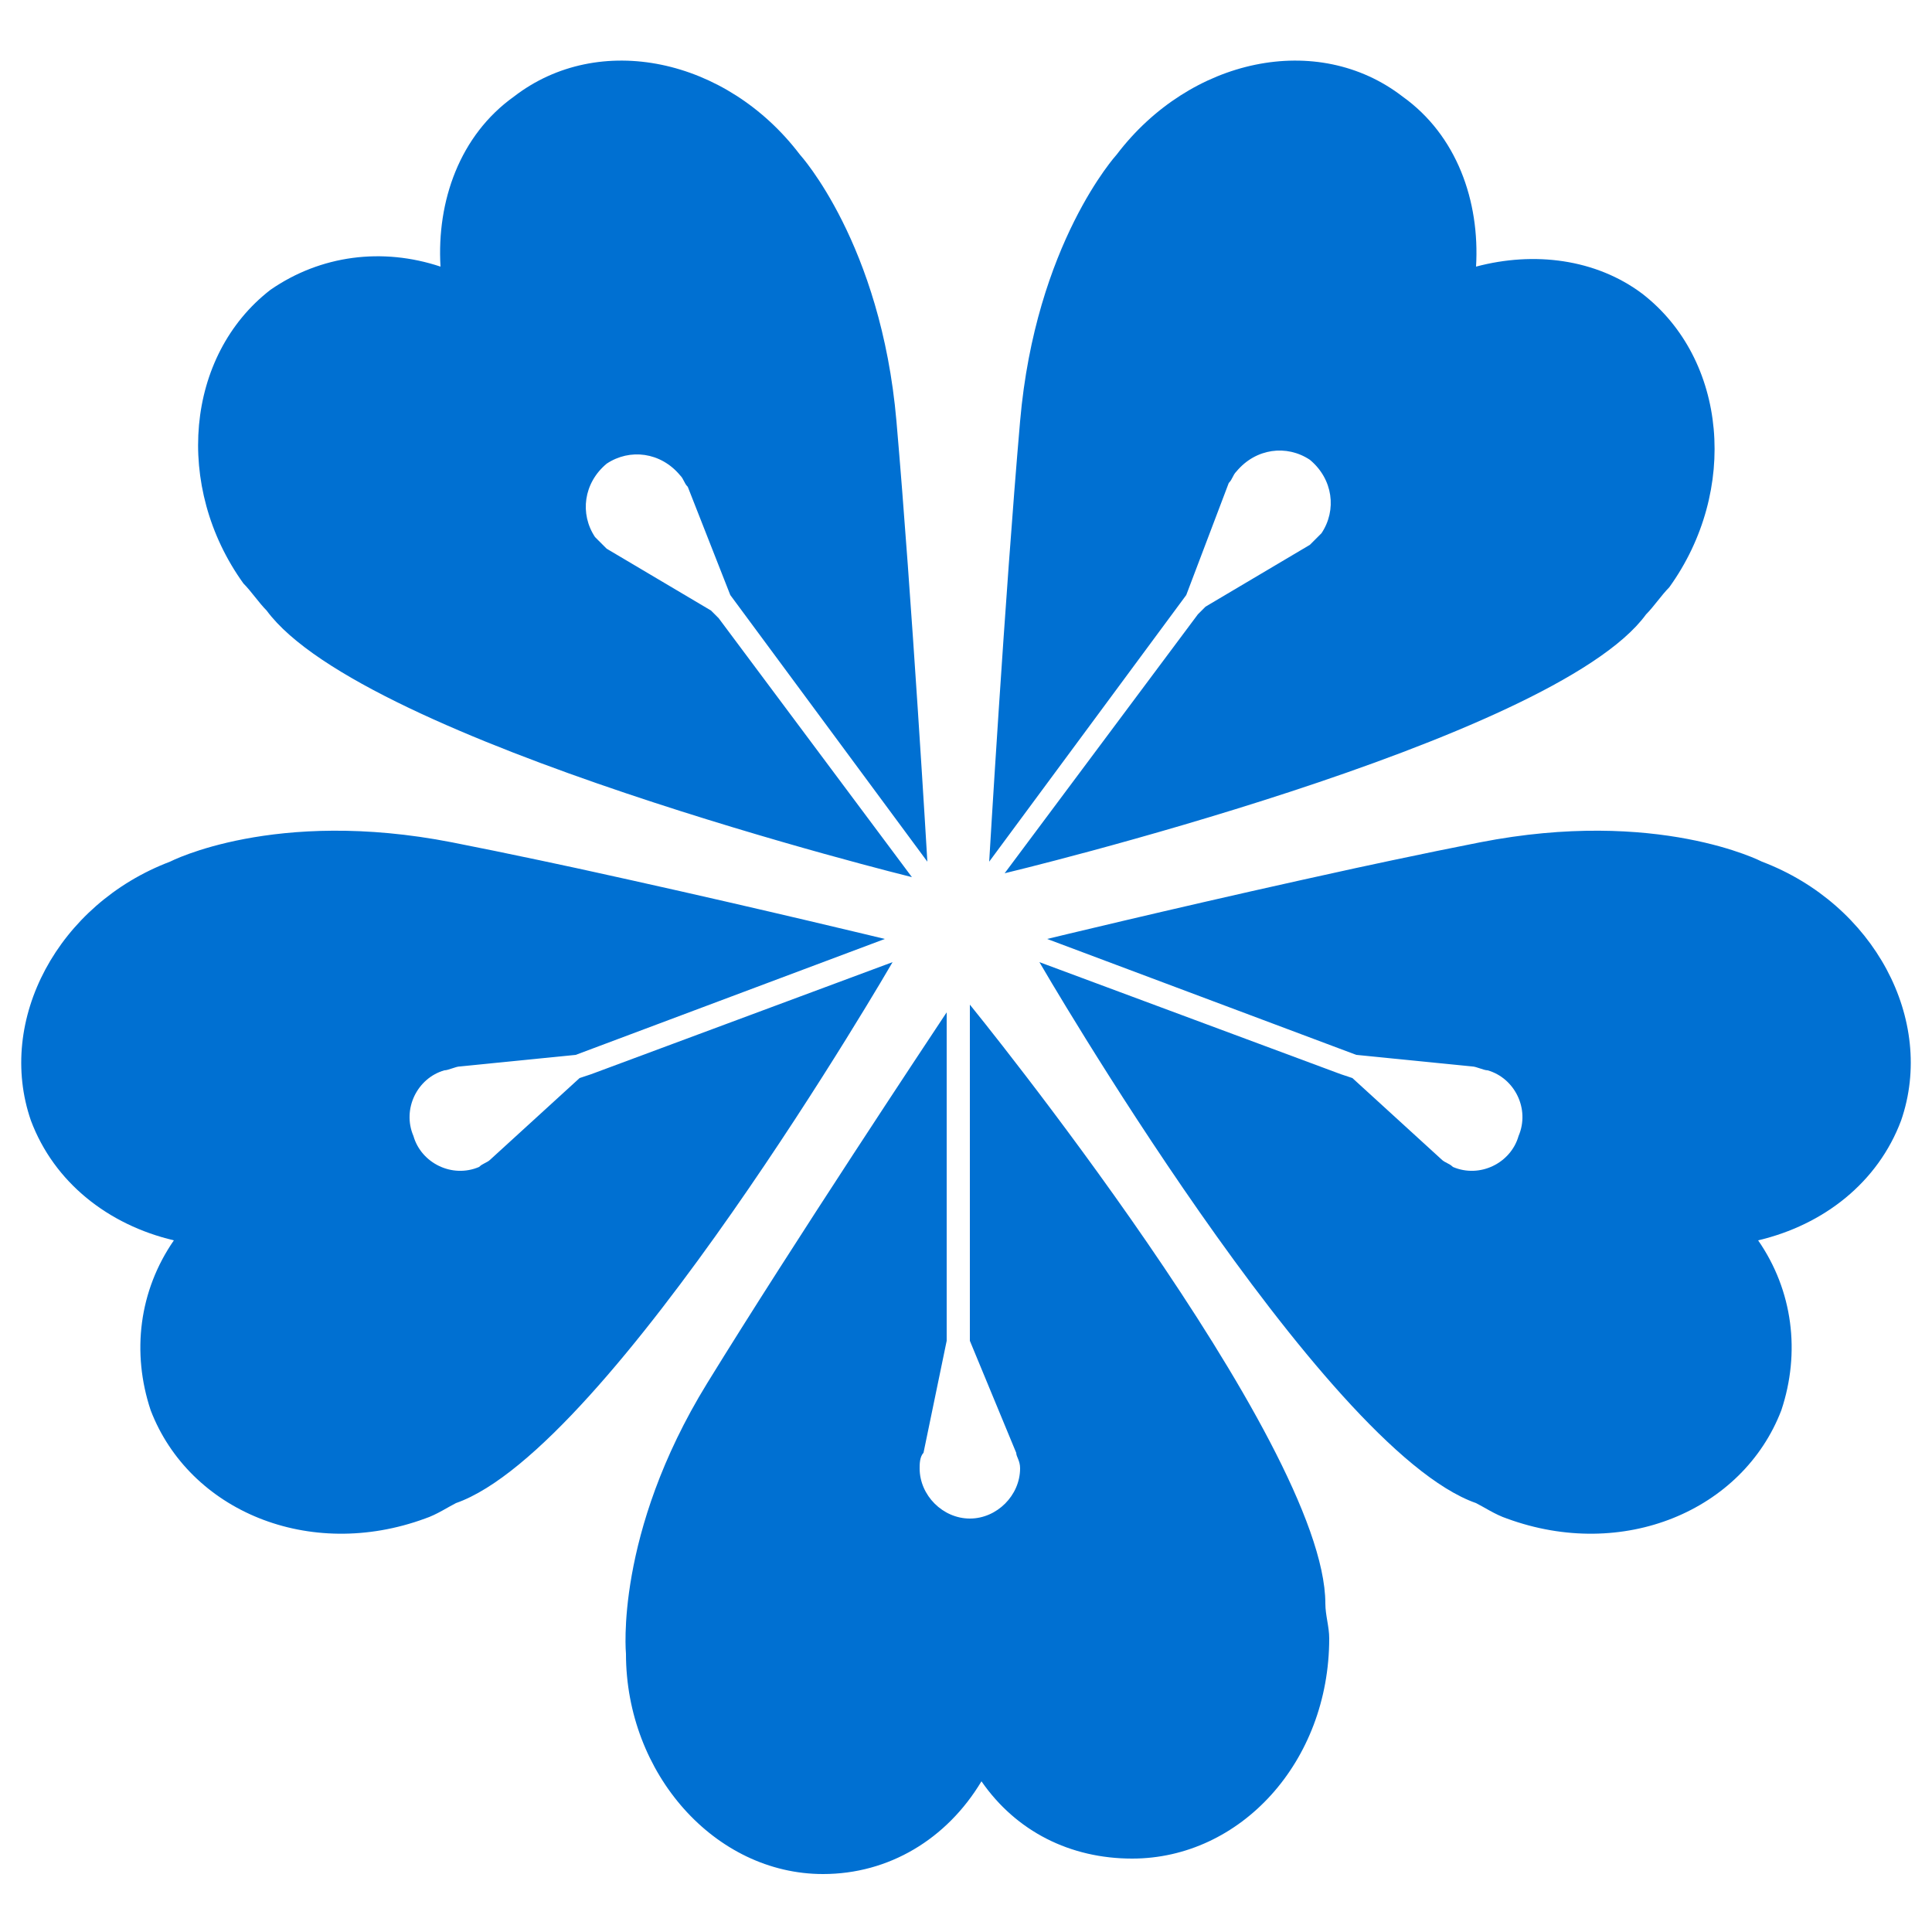 <?xml version="1.0" encoding="UTF-8"?>
<svg width="24px" height="24px" viewBox="0 0 24 24" version="1.1" xmlns="http://www.w3.org/2000/svg" xmlns:xlink="http://www.w3.org/1999/xlink">
    <title>Icon and Color Copy 2</title>
    <defs>
        <path d="M12.048,12 C12.048,12 16.464,17.424 16.464,19.44 C16.464,19.584 16.512,19.728 16.512,19.872 C16.512,21.408 15.408,22.608 14.064,22.608 C13.296,22.608 12.624,22.272 12.192,21.648 C11.76,22.368 11.04,22.8 10.224,22.8 C8.88,22.8 7.776,21.552 7.776,20.064 C7.776,20.064 7.632,18.576 8.784,16.704 C9.864,14.949 11.535,12.435 11.739,12.127 L11.76,12.096 L11.76,16.176 L11.472,17.568 C11.424,17.616 11.424,17.712 11.424,17.76 C11.424,18.096 11.712,18.384 12.048,18.384 C12.384,18.384 12.672,18.096 12.672,17.76 C12.672,17.664 12.624,17.616 12.624,17.568 L12.624,17.568 L12.048,16.176 Z M2.112,10.224 C2.112,10.224 3.408,9.552 5.616,9.984 C5.961,10.052 6.329,10.127 6.706,10.207 L7.16,10.304 C7.236,10.321 7.312,10.337 7.388,10.354 L7.841,10.454 C9.495,10.821 10.992,11.184 10.992,11.184 L10.992,11.184 L7.152,12.624 L5.712,12.768 C5.664,12.768 5.568,12.816 5.52,12.816 C5.184,12.912 4.992,13.296 5.136,13.632 C5.232,13.968 5.616,14.16 5.952,14.016 C6,13.968 6.048,13.968 6.096,13.92 L6.096,13.92 L7.2,12.912 L7.344,12.864 L11.088,11.472 C11.088,11.472 7.584,17.52 5.664,18.192 C5.568,18.24 5.424,18.336 5.28,18.384 C3.84,18.912 2.352,18.288 1.872,17.04 C1.632,16.32 1.728,15.552 2.16,14.928 C1.344,14.736 0.672,14.208 0.384,13.44 C-0.048,12.192 0.72,10.752 2.112,10.224 Z M21.888,10.224 C23.28,10.752 24.048,12.192 23.616,13.44 C23.328,14.208 22.656,14.736 21.84,14.928 C22.272,15.552 22.368,16.32 22.128,17.04 C21.648,18.288 20.16,18.912 18.72,18.384 C18.576,18.336 18.432,18.24 18.336,18.192 C16.416,17.52 12.912,11.472 12.912,11.472 L16.656,12.864 L16.8,12.912 L17.904,13.92 C17.952,13.968 18,13.968 18.048,14.016 C18.384,14.16 18.768,13.968 18.864,13.632 C19.008,13.296 18.816,12.912 18.48,12.816 C18.432,12.816 18.336,12.768 18.288,12.768 L16.848,12.624 L13.008,11.184 C13.008,11.184 14.505,10.821 16.159,10.454 L16.613,10.354 C16.688,10.337 16.764,10.321 16.84,10.304 L17.294,10.207 C17.671,10.127 18.039,10.052 18.384,9.984 C20.592,9.552 21.888,10.224 21.888,10.224 Z M6.384,0.72 C7.44,-0.096 9.024,0.24 9.936,1.44 C9.936,1.44 10.944,2.544 11.136,4.752 C11.328,6.96 11.52,10.224 11.52,10.224 L11.52,10.224 L9.072,6.912 L8.544,5.568 C8.496,5.52 8.496,5.472 8.448,5.424 C8.208,5.136 7.824,5.088 7.536,5.28 C7.248,5.52 7.2,5.904 7.392,6.192 C7.44,6.24 7.488,6.288 7.536,6.336 L7.536,6.336 L8.832,7.104 L8.928,7.2 L11.328,10.416 C11.328,10.416 4.512,8.736 3.312,7.104 C3.216,7.008 3.12,6.864 3.024,6.768 C2.16,5.568 2.304,3.936 3.36,3.12 C3.984,2.688 4.752,2.592 5.472,2.832 C5.424,2.016 5.712,1.2 6.384,0.72 Z M17.424,0.72 C18.096,1.2 18.384,2.016 18.336,2.832 C19.056,2.64 19.824,2.736 20.4,3.168 C21.456,3.984 21.6,5.616 20.736,6.816 C20.64,6.912 20.544,7.056 20.448,7.152 C19.296,8.736 12.48,10.368 12.48,10.368 L14.88,7.152 L14.976,7.056 L16.272,6.288 L16.416,6.144 L16.416,6.144 C16.608,5.856 16.56,5.472 16.272,5.232 C15.984,5.04 15.6,5.088 15.36,5.376 C15.312,5.424 15.312,5.472 15.264,5.52 L14.736,6.912 L12.288,10.224 C12.288,10.224 12.48,6.96 12.672,4.752 C12.864,2.544 13.872,1.44 13.872,1.44 C14.784,0.24 16.368,-0.096 17.424,0.72 Z" id="path-1"></path>
    </defs>
    <g id="Iconos" stroke="none" stroke-width="1" fill="none" fill-rule="evenodd">
        <g id="Icon-and-Color-Copy-2" transform="translate(0, 0.48)">
            <mask id="mask-2" fill="white">
                <use xlink:href="#path-1"></use>
            </mask>
            <use id="🎨-Icon-Color" fill="#0070D2" xlink:href="#path-1"></use>
        </g>
    </g>
</svg>